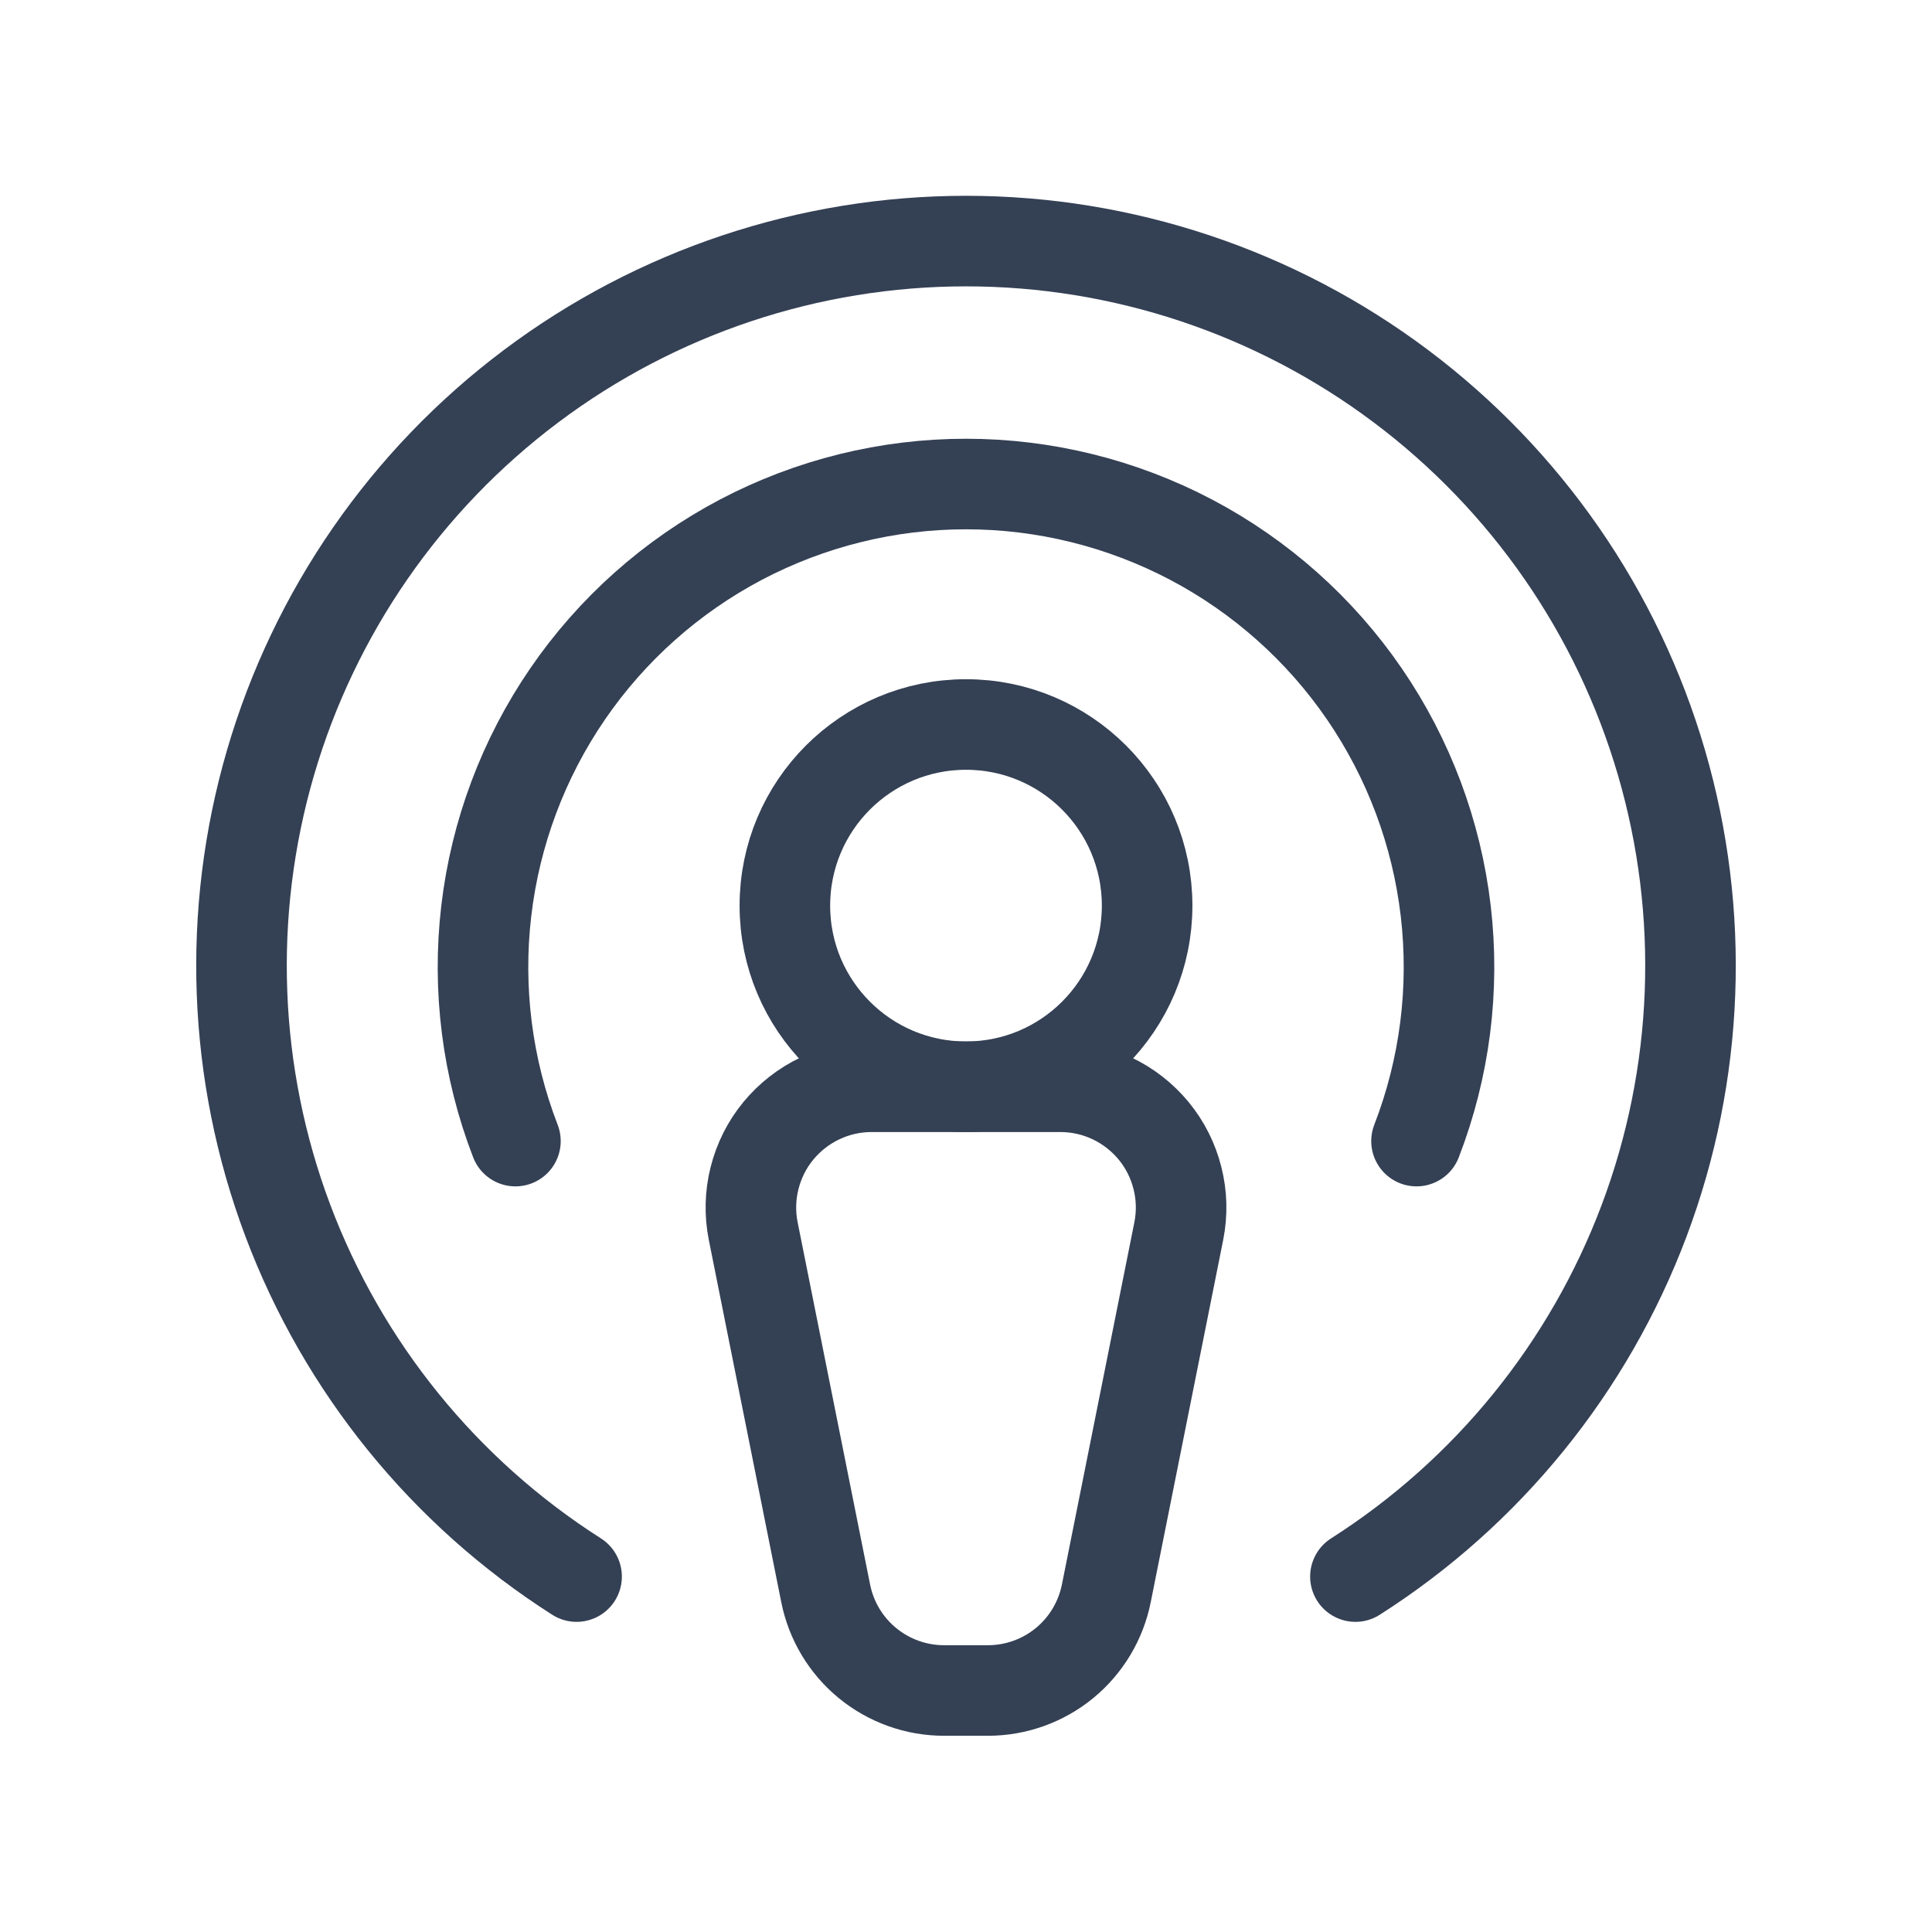 <svg width="32" height="32" viewBox="0 0 32 32" fill="none" xmlns="http://www.w3.org/2000/svg">
<path d="M16 18C17.657 18 19 16.657 19 15C19 13.343 17.657 12 16 12C14.343 12 13 13.343 13 15C13 16.657 14.343 18 16 18Z" stroke="#344054" stroke-width="1.5" stroke-linecap="round" stroke-linejoin="round"/>
<path d="M16.362 28H15.637C15.174 28 14.725 27.839 14.367 27.545C14.009 27.251 13.765 26.842 13.675 26.387L12.475 20.387C12.418 20.098 12.425 19.799 12.498 19.512C12.57 19.225 12.704 18.958 12.892 18.73C13.08 18.502 13.316 18.318 13.583 18.192C13.85 18.065 14.142 18 14.437 18H17.562C17.858 18 18.15 18.065 18.417 18.192C18.684 18.318 18.92 18.502 19.108 18.73C19.296 18.958 19.43 19.225 19.502 19.512C19.575 19.799 19.582 20.098 19.525 20.387L18.325 26.387C18.235 26.842 17.99 27.251 17.633 27.545C17.275 27.839 16.826 28 16.362 28V28Z" stroke="#344054" stroke-width="1.5" stroke-linecap="round" stroke-linejoin="round"/>
<path d="M8.537 18.9C8.069 17.688 7.903 16.38 8.054 15.089C8.205 13.799 8.667 12.565 9.402 11.493C10.137 10.421 11.122 9.545 12.271 8.939C13.421 8.334 14.701 8.017 16 8.017C17.299 8.017 18.579 8.334 19.729 8.939C20.878 9.545 21.863 10.421 22.598 11.493C23.333 12.565 23.795 13.799 23.946 15.089C24.097 16.38 23.931 17.688 23.462 18.9" stroke="#344054" stroke-width="1.5" stroke-linecap="round" stroke-linejoin="round"/>
<path d="M9.55 26.113C7.36 24.717 5.683 22.649 4.768 20.218C3.854 17.788 3.753 15.127 4.48 12.634C5.207 10.141 6.723 7.952 8.8 6.394C10.877 4.836 13.403 3.993 16 3.993C18.597 3.993 21.123 4.836 23.2 6.394C25.277 7.952 26.793 10.141 27.52 12.634C28.247 15.127 28.146 17.788 27.232 20.218C26.317 22.649 24.64 24.717 22.45 26.113" stroke="#344054" stroke-width="1.5" stroke-linecap="round" stroke-linejoin="round"/>
</svg>
